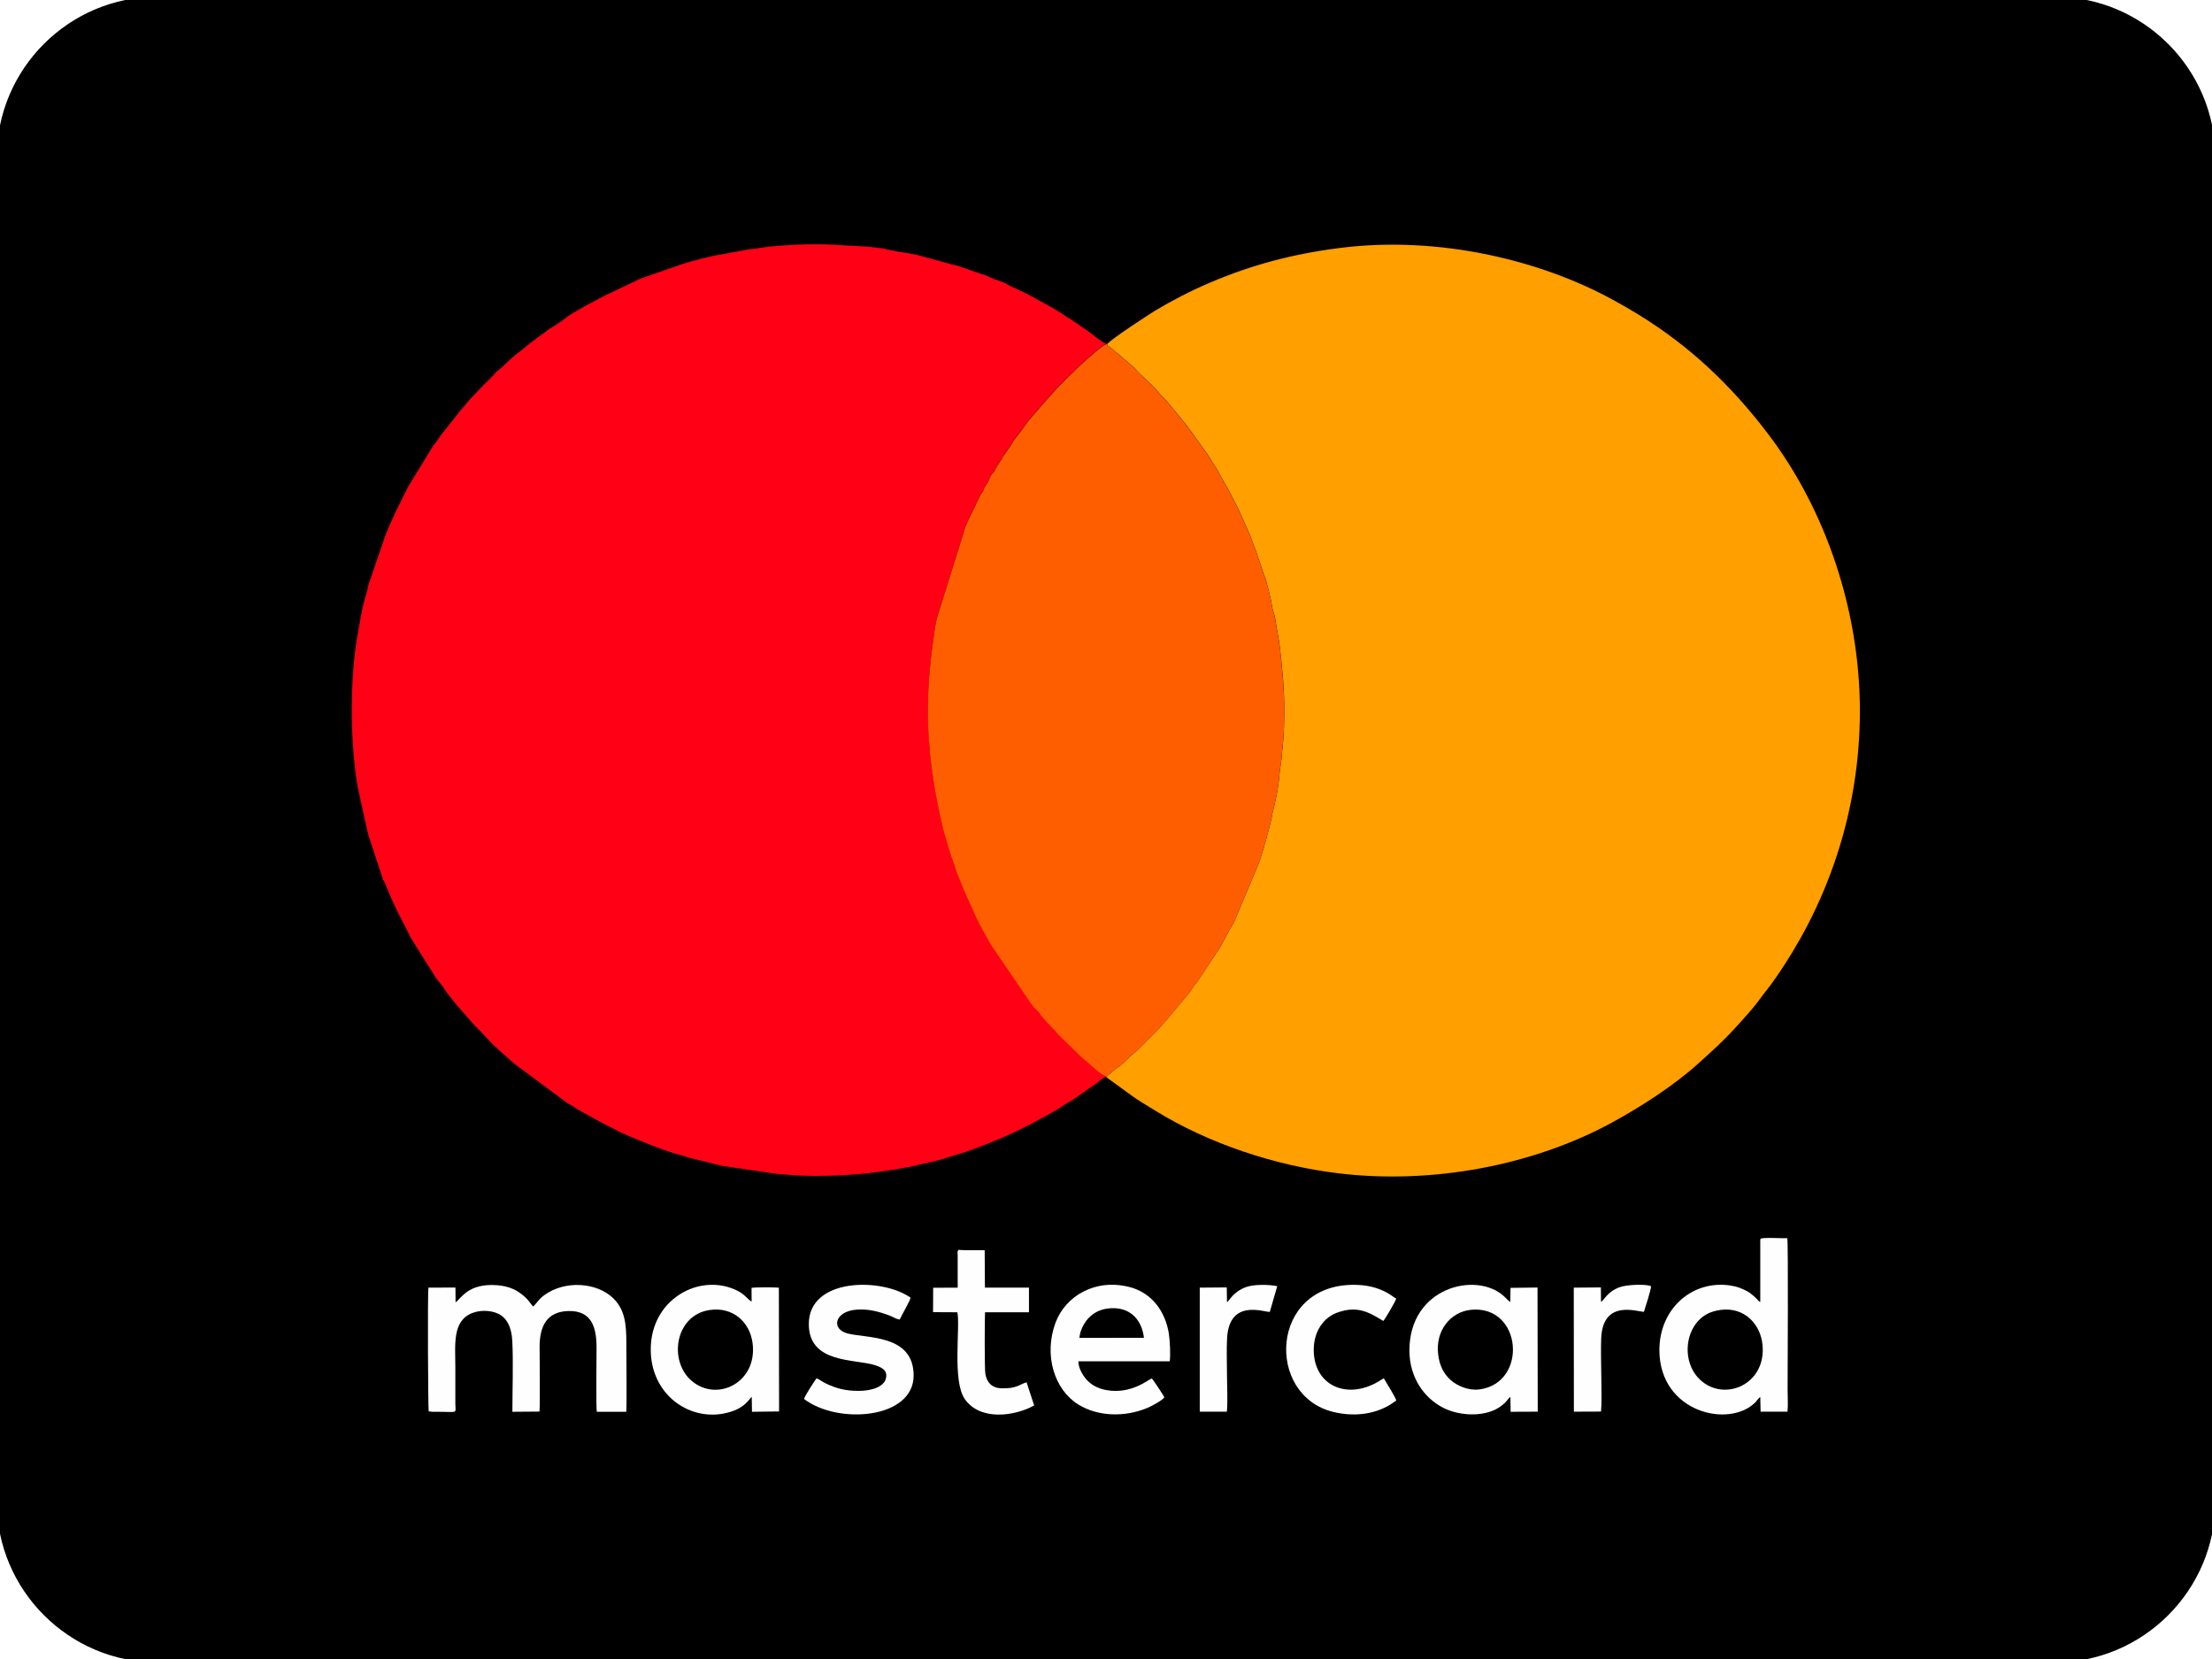 <?xml version="1.0" encoding="utf-8"?>
<svg version="1.1" id="Calque_1" xmlns="http://www.w3.org/2000/svg" xmlns:xlink="http://www.w3.org/1999/xlink" x="0px" y="0px"
	 viewBox="0 0 195.82 146.87" style="enable-background:new 0 0 195.82 146.87;" xml:space="preserve">
<style type="text/css">
	.st0{clip-path:url(#SVGID_2_);}
	.st1{clip-path:url(#SVGID_4_);}
	.st2{fill-rule:evenodd;clip-rule:evenodd;fill:#1C3377;}
	.st3{fill-rule:evenodd;clip-rule:evenodd;fill:#328F3F;}
	.st4{fill-rule:evenodd;clip-rule:evenodd;fill:none;}
	.st5{fill-rule:evenodd;clip-rule:evenodd;fill:#0018A8;}
	.st6{fill-rule:evenodd;clip-rule:evenodd;fill:#00927B;}
	.st7{fill-rule:evenodd;clip-rule:evenodd;fill:#D13139;}
	.st8{clip-path:url(#SVGID_8_);fill-rule:evenodd;clip-rule:evenodd;fill:#FFDE7F;}
	.st9{clip-path:url(#SVGID_8_);fill-rule:evenodd;clip-rule:evenodd;fill:#86BBE7;}
	.st10{fill-rule:evenodd;clip-rule:evenodd;fill:#3A3A42;}
	.st11{fill-rule:evenodd;clip-rule:evenodd;fill:#562873;}
	.st12{fill-rule:evenodd;clip-rule:evenodd;fill:#014787;}
	.st13{clip-path:url(#SVGID_10_);}
	.st14{clip-path:url(#SVGID_12_);}
	.st15{fill-rule:evenodd;clip-rule:evenodd;}
	.st16{fill-rule:evenodd;clip-rule:evenodd;fill:#A81616;}
	.st17{fill-rule:evenodd;clip-rule:evenodd;fill:#0FDCB5;}
	.st18{fill-rule:evenodd;clip-rule:evenodd;fill:#FF4785;}
	.st19{fill-rule:evenodd;clip-rule:evenodd;fill:#2D32AA;}
	.st20{fill-rule:evenodd;clip-rule:evenodd;fill:#3A97B8;}
	.st21{fill:none;stroke:#000000;stroke-width:0.567;stroke-miterlimit:22.926;}
	.st22{fill-rule:evenodd;clip-rule:evenodd;fill:#003853;}
	.st23{fill-rule:evenodd;clip-rule:evenodd;fill:#FEB3C7;}
	.st24{fill-rule:evenodd;clip-rule:evenodd;fill:#FF6500;}
	.st25{clip-path:url(#SVGID_16_);fill-rule:evenodd;clip-rule:evenodd;fill:#FFFEFE;}
	.st26{clip-path:url(#SVGID_16_);fill-rule:evenodd;clip-rule:evenodd;fill:#FF6200;}
	.st27{fill-rule:evenodd;clip-rule:evenodd;fill:#CCD905;}
	.st28{fill-rule:evenodd;clip-rule:evenodd;fill:#00ADEF;}
	.st29{fill-rule:evenodd;clip-rule:evenodd;fill:#009CDE;}
	.st30{fill-rule:evenodd;clip-rule:evenodd;fill:#FFFFFF;}
	.st31{fill-rule:evenodd;clip-rule:evenodd;fill:#377F7B;}
	.st32{fill-rule:evenodd;clip-rule:evenodd;fill:#1A1A1A;}
	.st33{fill:#FFFFFF;}
	.st34{fill:none;stroke:#FFFFFF;stroke-width:0.567;stroke-miterlimit:22.926;}
	.st35{fill-rule:evenodd;clip-rule:evenodd;fill:#009287;}
	.st36{fill-rule:evenodd;clip-rule:evenodd;fill:#99E1DE;}
	.st37{fill-rule:evenodd;clip-rule:evenodd;fill:#00A1E9;}
	.st38{fill-rule:evenodd;clip-rule:evenodd;fill:#016FD0;}
	.st39{fill-rule:evenodd;clip-rule:evenodd;fill:#FEFEFF;}
	.st40{fill-rule:evenodd;clip-rule:evenodd;fill:#8ABDE9;}
	.st41{fill-rule:evenodd;clip-rule:evenodd;fill:#EF533D;}
	.st42{clip-path:url(#SVGID_18_);fill:url(#SVGID_19_);}
	.st43{clip-path:url(#SVGID_21_);fill:url(#SVGID_22_);}
	.st44{fill-rule:evenodd;clip-rule:evenodd;fill:#1D3663;}
	.st45{fill-rule:evenodd;clip-rule:evenodd;fill:#FEFEFE;}
	.st46{fill-rule:evenodd;clip-rule:evenodd;fill:#EDEDED;}
	.st47{fill-rule:evenodd;clip-rule:evenodd;fill:#C30044;}
	.st48{fill-rule:evenodd;clip-rule:evenodd;fill:#FFDD00;}
	.st49{clip-path:url(#SVGID_24_);fill-rule:evenodd;clip-rule:evenodd;fill:#2F9B46;}
	.st50{clip-path:url(#SVGID_24_);fill-rule:evenodd;clip-rule:evenodd;fill:#60B54D;}
	.st51{clip-path:url(#SVGID_24_);fill-rule:evenodd;clip-rule:evenodd;fill:#89CC53;}
	.st52{clip-path:url(#SVGID_24_);fill-rule:evenodd;clip-rule:evenodd;fill:#3CB8AD;}
	.st53{clip-path:url(#SVGID_24_);fill-rule:evenodd;clip-rule:evenodd;fill:#3394D7;}
	.st54{clip-path:url(#SVGID_24_);fill:none;stroke:#3394D7;stroke-width:0.216;stroke-miterlimit:22.926;}
	.st55{clip-path:url(#SVGID_24_);fill-rule:evenodd;clip-rule:evenodd;fill:#2772BC;}
	.st56{clip-path:url(#SVGID_24_);fill-rule:evenodd;clip-rule:evenodd;fill:#1B5B83;}
	.st57{clip-path:url(#SVGID_24_);fill-rule:evenodd;clip-rule:evenodd;fill:#993233;}
	.st58{clip-path:url(#SVGID_24_);fill-rule:evenodd;clip-rule:evenodd;fill:#E13030;}
	.st59{clip-path:url(#SVGID_24_);fill-rule:evenodd;clip-rule:evenodd;fill:#F28824;}
	.st60{clip-path:url(#SVGID_24_);fill-rule:evenodd;clip-rule:evenodd;fill:#F5C836;}
	.st61{clip-path:url(#SVGID_24_);fill-rule:evenodd;clip-rule:evenodd;fill:#238647;}
	.st62{clip-path:url(#SVGID_24_);fill-rule:evenodd;clip-rule:evenodd;fill:#EDEDED;}
	.st63{clip-path:url(#SVGID_26_);fill:url(#SVGID_27_);}
	.st64{fill-rule:evenodd;clip-rule:evenodd;fill:#184285;}
	.st65{fill-rule:evenodd;clip-rule:evenodd;fill:#B2DBF4;}
	.st66{fill-rule:evenodd;clip-rule:evenodd;fill:#68BCEB;}
	.st67{fill-rule:evenodd;clip-rule:evenodd;fill:#FDFEFE;}
	.st68{fill-rule:evenodd;clip-rule:evenodd;fill:#1E4A8F;}
	.st69{filter:url(#Adobe_OpacityMaskFilter);}
	.st70{clip-path:url(#SVGID_29_);fill:url(#SVGID_31_);}
	.st71{clip-path:url(#SVGID_29_);mask:url(#SVGID_30_);fill:url(#SVGID_32_);}
	.st72{fill-rule:evenodd;clip-rule:evenodd;fill:#748DB6;}
	.st73{fill-rule:evenodd;clip-rule:evenodd;fill:#1A458A;}
	.st74{fill-rule:evenodd;clip-rule:evenodd;fill:#8097BC;}
	.st75{clip-path:url(#SVGID_34_);fill-rule:evenodd;clip-rule:evenodd;fill:#2FACDD;}
	.st76{clip-path:url(#SVGID_34_);fill-rule:evenodd;clip-rule:evenodd;fill:#F49332;}
	.st77{clip-path:url(#SVGID_34_);fill-rule:evenodd;clip-rule:evenodd;fill:#F7A859;}
	.st78{clip-path:url(#SVGID_34_);fill-rule:evenodd;clip-rule:evenodd;fill:#5EC7DC;}
	.st79{clip-path:url(#SVGID_34_);fill-rule:evenodd;clip-rule:evenodd;fill:#32BAE2;}
	.st80{fill-rule:evenodd;clip-rule:evenodd;fill:#E61E28;}
	.st81{fill-rule:evenodd;clip-rule:evenodd;fill:#C8036F;}
	.st82{clip-path:url(#SVGID_36_);fill:url(#SVGID_37_);}
	.st83{fill-rule:evenodd;clip-rule:evenodd;fill:#000267;}
	.st84{fill-rule:evenodd;clip-rule:evenodd;fill:#EC2528;}
	.st85{fill-rule:evenodd;clip-rule:evenodd;fill:#005FA1;}
	.st86{clip-path:url(#SVGID_39_);fill-rule:evenodd;clip-rule:evenodd;fill:#FFFFFF;}
	.st87{fill-rule:evenodd;clip-rule:evenodd;fill:#CB0065;}
	.st88{fill-rule:evenodd;clip-rule:evenodd;fill:#CB0064;}
	.st89{fill-rule:evenodd;clip-rule:evenodd;fill:#112F77;}
	.st90{fill-rule:evenodd;clip-rule:evenodd;fill:#32ECC5;}
	.st91{fill-rule:evenodd;clip-rule:evenodd;fill:#F46717;}
	.st92{fill-rule:evenodd;clip-rule:evenodd;fill:#001254;}
	.st93{fill-rule:evenodd;clip-rule:evenodd;fill:#E5E5E5;}
	.st94{fill-rule:evenodd;clip-rule:evenodd;fill:#EA001B;}
	.st95{fill-rule:evenodd;clip-rule:evenodd;fill:#00A0E2;}
	.st96{fill-rule:evenodd;clip-rule:evenodd;fill:#7375CF;}
	.st97{fill-rule:evenodd;clip-rule:evenodd;fill:#00A1E5;}
	.st98{fill-rule:evenodd;clip-rule:evenodd;fill:#00A2E4;}
	.st99{fill-rule:evenodd;clip-rule:evenodd;fill:#FF0015;}
	.st100{fill-rule:evenodd;clip-rule:evenodd;fill:#FF9F00;}
	.st101{fill-rule:evenodd;clip-rule:evenodd;fill:#FE5E00;}
	.st102{fill-rule:evenodd;clip-rule:evenodd;fill:#2AAACD;}
	.st103{fill-rule:evenodd;clip-rule:evenodd;fill:#D30D47;}
	.st104{fill-rule:evenodd;clip-rule:evenodd;fill:#555390;}
	.st105{fill-rule:evenodd;clip-rule:evenodd;fill:#F9B92E;}
	.st106{fill-rule:evenodd;clip-rule:evenodd;fill:#009FE3;}
	.st107{fill-rule:evenodd;clip-rule:evenodd;fill:#DA0812;}
	.st108{clip-path:url(#SVGID_41_);}
	.st109{clip-path:url(#SVGID_45_);}
	.st110{clip-path:url(#SVGID_47_);}
	.st111{clip-path:url(#SVGID_51_);}
	.st112{clip-path:url(#SVGID_55_);fill-rule:evenodd;clip-rule:evenodd;fill:#FF6600;}
	.st113{fill-rule:evenodd;clip-rule:evenodd;fill:#020399;}
	.st114{fill-rule:evenodd;clip-rule:evenodd;fill:#D90801;}
	.st115{clip-path:url(#SVGID_57_);}
	.st116{clip-path:url(#SVGID_59_);}
	.st117{clip-path:url(#SVGID_63_);}
	.st118{clip-path:url(#SVGID_65_);}
	.st119{clip-path:url(#SVGID_69_);}
	.st120{fill-rule:evenodd;clip-rule:evenodd;fill:#002F3F;}
	.st121{fill-rule:evenodd;clip-rule:evenodd;fill:#0DE06F;}
	.st122{fill-rule:evenodd;clip-rule:evenodd;fill:#2B2F76;}
	.st123{clip-path:url(#SVGID_73_);}
	.st124{clip-path:url(#SVGID_77_);}
	.st125{clip-path:url(#SVGID_81_);fill-rule:evenodd;clip-rule:evenodd;fill:#65377F;}
	.st126{clip-path:url(#SVGID_81_);fill-rule:evenodd;clip-rule:evenodd;fill:#742693;}
	.st127{clip-path:url(#SVGID_81_);fill-rule:evenodd;clip-rule:evenodd;fill:#A32795;}
	.st128{clip-path:url(#SVGID_81_);fill-rule:evenodd;clip-rule:evenodd;fill:#723583;}
	.st129{clip-path:url(#SVGID_81_);fill-rule:evenodd;clip-rule:evenodd;fill:#7F2C7E;}
	.st130{clip-path:url(#SVGID_83_);}
	.st131{clip-path:url(#SVGID_85_);}
</style>
<path class="st15" d="M13.92,0h167.99c7.65,0,13.92,6.26,13.92,13.92v119.04c0,7.65-6.26,13.92-13.92,13.92H13.92
	C6.26,146.87,0,140.61,0,132.95V13.92C0,6.26,6.26,0,13.92,0z"/>
<path class="st21" d="M13.92,0h167.99c7.65,0,13.92,6.26,13.92,13.92v119.04c0,7.65-6.26,13.92-13.92,13.92H13.92
	C6.26,146.87,0,140.61,0,132.95V13.92C0,6.26,6.26,0,13.92,0z"/>
<path class="st99" d="M97.96,95.34l0.01-0.02c-0.28-0.06-0.69-0.43-0.9-0.62c-0.09-0.08-0.11-0.09-0.19-0.17l-1.19-1.04
	c-0.08-0.07-0.13-0.12-0.21-0.2l-1.8-1.75c-0.01-0.01-0.02-0.02-0.02-0.03c-0.01-0.01-0.02-0.02-0.02-0.03
	c-0.01-0.01-0.02-0.02-0.02-0.03c-0.01-0.01-0.02-0.02-0.02-0.03c-0.08-0.08-0.1-0.1-0.17-0.18l-0.56-0.6
	c-0.25-0.21-0.5-0.56-0.72-0.8c-0.14-0.15-0.18-0.32-0.33-0.43c-0.21-0.16-0.46-0.48-0.61-0.71l-3.28-4.8
	c-0.04-0.11-0.26-0.36-0.44-0.73l-0.54-0.98c-0.18-0.32-0.34-0.6-0.5-0.97l-0.48-1.06c-0.32-0.71-0.66-1.39-0.92-2.13l-0.37-0.9
	c-0.02-0.05-0.03-0.11-0.04-0.16c-0.16-0.55-0.42-1.13-0.58-1.7c-0.02-0.08-0.05-0.19-0.08-0.28l-0.44-1.48
	c-0.85-3.51-1.4-7.03-1.39-10.69c0.01-2.49,0.23-4.52,0.57-6.89c0.04-0.3,0.16-1.02,0.24-1.28l2.51-8.03
	c0.18-0.49,0.6-1.32,0.86-1.84c0.19-0.38,0.42-0.96,0.64-1.24c0.11-0.14,0.15-0.32,0.23-0.48c0.1-0.17,0.18-0.3,0.29-0.47
	c0.09-0.15,0.17-0.39,0.24-0.53c0.12-0.23,0.23-0.24,0.33-0.42c0.06-0.1,0.06-0.14,0.11-0.24l0.46-0.71
	c0.11-0.15,0.03-0.04,0.13-0.23c0.06-0.11,0.1-0.15,0.16-0.24l0.31-0.45c0.22-0.26,0.4-0.63,0.58-0.89l0.58-0.74
	c0.04-0.05,0.05-0.06,0.08-0.11c0.2-0.27,0.42-0.59,0.64-0.88l1.2-1.39c0.08-0.1,0.09-0.12,0.19-0.22c0.51-0.52,0.94-1.1,1.46-1.58
	l0.76-0.76c0.12-0.12,0.25-0.23,0.37-0.34c0.08-0.07,0.11-0.11,0.17-0.18c0.35-0.36,1.95-1.81,2.45-2.12
	c0.16-0.1,0.16-0.03,0.23-0.14c-0.25-0.01-1.2-0.79-1.49-1.02l-1.48-1.01c-0.13-0.09-0.13-0.1-0.28-0.18
	c-0.21-0.12-0.35-0.21-0.55-0.36c-0.56-0.4-1.71-1.01-2.32-1.34c-0.1-0.05-0.19-0.12-0.29-0.17l-0.9-0.47
	c-0.21-0.1-0.41-0.16-0.62-0.29c-0.1-0.06-0.19-0.1-0.32-0.14c-0.16-0.06-0.06-0.02-0.18-0.08c-0.02-0.01-0.11-0.06-0.13-0.07
	c-0.37-0.23-0.83-0.42-1.27-0.55c-0.32-0.1-0.67-0.29-0.95-0.41c-0.1-0.04-0.27-0.07-0.37-0.1l-2.03-0.71
	c-0.15-0.04-0.27-0.04-0.39-0.08l-3.06-0.84c-0.06-0.02-0.11-0.03-0.16-0.04c-0.74-0.17-1.57-0.24-2.32-0.42
	c-1.57-0.38-3.4-0.35-5.02-0.47c-1.7-0.13-5.04,0.01-6.9,0.33c-0.24,0.04-0.57,0.06-0.82,0.11l-2.29,0.43
	c-0.74,0.08-2.51,0.56-3.32,0.81l-3.73,1.3c-0.23,0.06-0.39,0.2-0.61,0.29l-2.48,1.17c-0.61,0.3-3.09,1.61-3.5,1.98
	c-0.25,0.23-1.03,0.72-1.36,0.93c-0.13,0.08-0.16,0.09-0.28,0.18l-1.19,0.88c-0.01,0.01-0.02,0.02-0.03,0.02
	c-0.01,0.01-0.02,0.02-0.03,0.02c-0.01,0.01-0.02,0.02-0.03,0.02l-1.81,1.44c-0.49,0.43-0.94,0.92-1.44,1.31
	c-0.19,0.15-0.27,0.3-0.44,0.47l-0.46,0.45c-0.09,0.08-0.14,0.13-0.23,0.23l-1.12,1.16c-0.19,0.18-0.28,0.33-0.42,0.49l-0.54,0.63
	c-0.03,0.04-0.06,0.07-0.09,0.11l-1.53,1.93c-0.29,0.34-0.48,0.77-0.8,1.08l-1.96,3.21c-0.42,0.62-0.9,1.78-1.25,2.41
	c-0.22,0.41-0.37,0.83-0.58,1.25c-0.11,0.23-0.18,0.41-0.27,0.64c-0.03,0.08-0.11,0.23-0.14,0.31l-1.51,4.42
	c-0.09,0.25-0.1,0.51-0.18,0.74c-0.4,1.21-0.58,2.47-0.81,3.75c-0.73,3.99-0.66,9.83,0.02,13.58l0.82,3.74
	c0.03,0.11,0.05,0.25,0.09,0.37l1.24,3.79c0.14,0.49,0.15,0.26,0.28,0.61c0.39,1,0.59,1.38,0.97,2.23l1.08,2.12
	c0.12,0.33,0.42,0.73,0.59,1.03c0.01,0.01,0.03,0.05,0.04,0.07l1.57,2.49c0.23,0.45,0.73,0.94,1.02,1.42
	c0.19,0.32,1.45,1.85,1.63,2.02c0.16,0.16,0.28,0.31,0.43,0.48l0.21,0.25c0.33,0.42,0.75,0.77,1.11,1.17l0.67,0.71
	c0.19,0.23,0.5,0.46,0.69,0.67l1.45,1.28l4.72,3.5c0.1,0.06,0.19,0.1,0.31,0.16c0.17,0.09,0.14,0.09,0.27,0.18
	c0.11,0.07,0.17,0.1,0.28,0.18l1.47,0.82c0.55,0.33,1.23,0.63,1.76,0.92c0.68,0.38,1.85,0.85,2.53,1.12
	c1.12,0.45,2.21,0.89,3.39,1.19c0.25,0.06,0.47,0.15,0.69,0.22l2.93,0.72l4.78,0.7c0.93,0.1,2.46,0.19,3.45,0.19
	c1.72,0,3.47-0.08,5.16-0.3c0.99-0.13,2.96-0.41,3.91-0.66c0.7-0.18,1.54-0.31,2.21-0.53l1.39-0.43c0.83-0.22,1.87-0.65,2.69-0.96
	c1.6-0.63,3.15-1.36,4.65-2.2c0.69-0.38,1.36-0.72,2.01-1.18l0.45-0.26c0.01-0.01,0.02-0.02,0.03-0.02
	c0.01-0.01,0.02-0.02,0.03-0.02l0.53-0.34c0.01-0.01,0.02-0.02,0.03-0.02c0.01-0.01,0.02-0.02,0.03-0.02l1.64-1.15
	C97.2,95.86,97.59,95.36,97.96,95.34"/>
<path class="st100" d="M98.03,30.44l-0.01,0.15c0.15,0.04,0.73,0.54,0.87,0.66l1.52,1.31c0.62,0.75,1.45,1.33,2.07,2.09l0.24,0.27
	c0.53,0.51,1.02,1.15,1.49,1.71l0.78,0.95c0.05,0.06,0.08,0.12,0.15,0.2l1.57,2.18c0.22,0.27,0.4,0.64,0.59,0.93l0.14,0.21
	c0.01,0.01,0.02,0.02,0.02,0.03c0.27,0.35,0.45,0.77,0.67,1.15c0.01,0.01,0.03,0.05,0.04,0.06c0.01,0.01,0.01,0.02,0.02,0.03
	l0.09,0.17c0.26,0.46,0.55,0.92,0.77,1.4l0.47,0.91c0.04,0.07,0.04,0.07,0.07,0.13l1,2.24c0.04,0.08-0.01-0.04,0.05,0.11l0.4,1.08
	c0.03,0.06,0.08,0.21,0.12,0.29l0.7,2.08c0.26,0.59,0.65,2.22,0.74,2.83c0.06,0.45,0.23,0.76,0.29,1.16
	c0.11,0.82,0.32,1.71,0.42,2.59c0.21,1.87,0.39,3.6,0.38,5.59c0,0.73-0.03,2.27-0.12,2.92c-0.06,0.45-0.08,0.95-0.13,1.4
	c-0.05,0.44-0.14,0.82-0.17,1.26c-0.09,1.21-0.35,2.39-0.64,3.53c-0.03,0.1-0.03,0.2-0.05,0.31c-0.18,0.85-0.81,3.15-1.13,4.01
	l-2.04,4.85c-0.07,0.15-0.15,0.4-0.23,0.53c-0.43,0.64-0.97,1.83-1.36,2.39L106,86.9c-0.09,0.12-0.03,0.04-0.1,0.11
	c-0.24,0.24-0.4,0.6-0.61,0.86l-2.15,2.57c-0.04,0.04-0.13,0.14-0.17,0.19l-0.43,0.48c-0.03,0.03-0.07,0.07-0.1,0.11l-1.57,1.57
	c-0.01,0.01-0.02,0.02-0.03,0.03c-0.03,0.03-0.04,0.04-0.08,0.07c-0.14,0.14-0.26,0.25-0.41,0.36c-0.41,0.31-0.75,0.75-1.17,1.07
	l-0.44,0.32c-0.19,0.16-0.68,0.55-0.79,0.7l-0.01,0.02l2.12,1.54c0.65,0.5,1.51,0.98,2.23,1.43c4.69,2.9,10.61,4.88,16.3,5.55
	c8.19,0.97,17.12-0.69,24.14-4.52c2.48-1.35,5.44-3.25,7.59-5.19c2.01-1.81,2.72-2.48,4.55-4.58c0.3-0.34,0.58-0.68,0.82-1.01
	c0.48-0.66,1.05-1.33,1.56-2.09c0.26-0.39,0.46-0.67,0.71-1.06c3.94-6.06,6.68-13.72,6.69-22.48c0-8.86-3-17.84-8.2-24.63
	c-3.25-4.26-6.87-7.69-11.43-10.49c-0.74-0.45-1.44-0.86-2.29-1.32c-6.36-3.47-15.35-5.67-24.11-4.56
	c-4.27,0.54-7.89,1.53-11.53,3.08c-1.73,0.74-3.38,1.6-4.83,2.47C101.68,27.86,98.56,29.88,98.03,30.44"/>
<path class="st101" d="M97.97,95.32c0.11-0.15,0.6-0.54,0.79-0.7l0.44-0.32c0.41-0.31,0.75-0.76,1.17-1.07
	c0.15-0.11,0.26-0.22,0.41-0.36c0.04-0.03,0.04-0.04,0.08-0.07c0.01-0.01,0.02-0.02,0.03-0.03l1.57-1.57
	c0.04-0.04,0.07-0.07,0.1-0.11l0.43-0.48c0.04-0.05,0.13-0.15,0.17-0.19l2.15-2.57c0.21-0.27,0.37-0.63,0.61-0.86
	c0.06-0.06,0.01,0.01,0.1-0.11l1.79-2.72c0.39-0.57,0.93-1.75,1.36-2.39c0.09-0.13,0.16-0.38,0.23-0.53l2.04-4.85
	c0.32-0.85,0.95-3.15,1.13-4.01c0.02-0.11,0.02-0.2,0.05-0.31c0.29-1.14,0.56-2.33,0.64-3.53c0.03-0.44,0.13-0.82,0.17-1.26
	c0.05-0.44,0.07-0.95,0.13-1.4c0.09-0.65,0.12-2.19,0.12-2.92c0-1.98-0.17-3.72-0.38-5.59c-0.1-0.87-0.31-1.77-0.42-2.59
	c-0.06-0.4-0.23-0.71-0.29-1.16c-0.08-0.61-0.48-2.24-0.74-2.83l-0.7-2.08c-0.03-0.07-0.09-0.22-0.12-0.29l-0.4-1.08
	c-0.05-0.16-0.01-0.03-0.05-0.11l-1-2.24c-0.03-0.06-0.03-0.07-0.07-0.13l-0.47-0.91c-0.22-0.48-0.52-0.94-0.77-1.4l-0.09-0.17
	c-0.01-0.01-0.01-0.02-0.02-0.03c-0.01-0.01-0.03-0.05-0.04-0.06c-0.22-0.38-0.4-0.8-0.67-1.15c-0.01-0.01-0.02-0.02-0.02-0.03
	l-0.14-0.21c-0.2-0.29-0.37-0.66-0.59-0.93l-1.57-2.18c-0.07-0.08-0.1-0.14-0.15-0.2l-0.78-0.95c-0.47-0.56-0.96-1.2-1.49-1.71
	l-0.24-0.27c-0.62-0.76-1.45-1.35-2.07-2.09l-1.52-1.31c-0.13-0.13-0.71-0.62-0.87-0.66l0.01-0.15l-0.1,0.01
	c-0.07,0.11-0.07,0.04-0.23,0.14c-0.5,0.32-2.1,1.76-2.45,2.12c-0.07,0.07-0.1,0.11-0.17,0.18c-0.12,0.12-0.25,0.22-0.37,0.34
	L93.95,34c-0.52,0.48-0.95,1.06-1.46,1.58c-0.1,0.1-0.11,0.12-0.19,0.22l-1.2,1.39c-0.22,0.28-0.44,0.6-0.64,0.88
	c-0.04,0.05-0.05,0.06-0.08,0.11l-0.58,0.74c-0.18,0.26-0.36,0.63-0.58,0.89l-0.31,0.45c-0.07,0.1-0.11,0.13-0.16,0.24
	c-0.09,0.19-0.02,0.08-0.13,0.23l-0.46,0.71c-0.06,0.11-0.06,0.15-0.11,0.24c-0.1,0.18-0.21,0.19-0.33,0.42
	c-0.08,0.14-0.15,0.38-0.24,0.53c-0.11,0.17-0.19,0.3-0.29,0.47c-0.09,0.15-0.12,0.34-0.23,0.48c-0.22,0.28-0.46,0.86-0.64,1.24
	c-0.25,0.51-0.68,1.34-0.86,1.84l-2.51,8.03c-0.08,0.27-0.2,0.99-0.24,1.28c-0.34,2.37-0.56,4.4-0.57,6.89
	c-0.01,3.66,0.54,7.18,1.39,10.69l0.44,1.48c0.02,0.08,0.05,0.2,0.08,0.28c0.16,0.57,0.42,1.15,0.58,1.7
	c0.01,0.05,0.03,0.12,0.04,0.16l0.37,0.9c0.26,0.73,0.6,1.42,0.92,2.13l0.48,1.06c0.16,0.36,0.32,0.65,0.5,0.97l0.54,0.98
	c0.18,0.37,0.4,0.62,0.44,0.73l3.28,4.8c0.15,0.23,0.4,0.55,0.61,0.71c0.15,0.11,0.19,0.28,0.33,0.43c0.23,0.24,0.47,0.59,0.72,0.8
	l0.56,0.6c0.07,0.08,0.1,0.1,0.17,0.18c0.01,0.01,0.02,0.02,0.02,0.03c0.01,0.01,0.02,0.02,0.02,0.03c0.01,0.01,0.02,0.02,0.02,0.03
	c0.01,0.01,0.02,0.02,0.02,0.03l1.8,1.75c0.08,0.07,0.13,0.13,0.21,0.2l1.19,1.04c0.09,0.08,0.1,0.09,0.19,0.17
	C97.28,94.9,97.69,95.26,97.97,95.32"/>
<path class="st45" d="M38.29,124.98c0.14,0,0.27,0,0.41,0c1.93,0,1.61,0.22,1.61-0.76c0-1.05,0-2.1,0-3.15
	c0-2.02-0.3-4.15,1.52-4.84c0.83-0.32,1.94-0.22,2.58,0.25c0.61,0.45,0.89,1.25,0.94,2.21c0.1,2.01,0.01,4.25,0.01,6.29l2.4-0.02
	c0.06-0.94,0.01-4.5,0.01-5.71c-0.01-1.91,0.69-3.15,2.56-3.19c2.1-0.05,2.48,1.53,2.48,3.24c0,0.9-0.05,5.18,0.02,5.68l2.61,0
	c0.06-0.81,0.01-4.27,0.01-5.37c0-1.86,0.04-3.26-0.91-4.41c-1.32-1.59-4.09-1.89-5.96-0.8c-0.86,0.5-0.94,0.83-1.3,1.18
	c-0.06,0.06-0.03,0.03-0.09,0.07c-0.19-0.19-0.37-0.5-0.6-0.72c-0.72-0.71-1.5-1.08-2.64-1.16c-2.52-0.17-3.11,1.17-3.62,1.52
	l-0.01-1.31l-2.39,0.01c-0.09,0.61-0.03,10.83,0.02,10.95L38.29,124.98z"/>
<path class="st45" d="M155.83,115.26c-0.21-0.09-0.23-0.23-0.56-0.51c-0.19-0.16-0.35-0.3-0.58-0.43c-0.43-0.24-0.92-0.43-1.51-0.52
	c-3.4-0.51-6.32,2.09-6.28,5.79c0.06,5.44,6.15,6.88,8.49,4.56c0.09-0.09,0.33-0.43,0.44-0.48l0.03,1.3l2.38,0
	c0.06-0.52,0.01-1.37,0.01-1.93c0-1.67,0.07-13.04-0.03-13.43c-0.42,0.03-2.13-0.09-2.35,0.05c-0.05,0.07-0.03,0.01-0.04,0.14
	c0,0.02,0,0.12,0,0.14L155.83,115.26z M152.33,115.96c2.09-0.27,3.52,1.25,3.7,3.1c0.34,3.5-3.36,5.07-5.5,3.11
	c-1.42-1.3-1.44-3.61-0.4-4.99C150.68,116.46,151.36,116.09,152.33,115.96z"/>
<path class="st45" d="M66.54,115.22c-0.32-0.14-0.54-0.58-1.19-0.92c-1.56-0.82-3.41-0.7-4.86,0.1c-1.68,0.92-2.93,2.74-2.88,5.2
	c0.07,3.8,3.28,6.13,6.43,5.54c1.96-0.37,2.27-1.35,2.51-1.47l0.02,1.31l2.4-0.03L68.95,114c-0.23-0.05-2.21-0.05-2.42,0.01
	L66.54,115.22z M62.76,115.98c2.1-0.34,3.61,1.04,3.86,2.9c0.47,3.48-3.1,5.28-5.37,3.38C59.16,120.5,59.75,116.47,62.76,115.98z"/>
<path class="st45" d="M133.7,115.26c-0.18-0.1-0.42-0.39-0.56-0.51c-2.45-2.24-8.41-0.8-8.37,4.85c0.02,2.33,1.27,4.16,3.04,5.05
	c1.4,0.7,3.56,0.81,4.89-0.05c0.19-0.12,0.4-0.29,0.56-0.45c0.12-0.12,0.34-0.44,0.45-0.48l0.02,1.31l2.4-0.01l-0.02-10.99
	l-2.39,0.03L133.7,115.26z M127.31,119.85c-0.23-2.07,1.1-3.72,2.92-3.9c4.53-0.43,5.06,6.48,0.74,7.05c-0.99,0.13-2-0.34-2.55-0.83
	C127.81,121.62,127.42,120.89,127.31,119.85z"/>
<path class="st45" d="M103.55,120.51c0.09-0.57,0.01-1.92-0.08-2.47c-0.32-1.97-1.52-3.6-3.47-4.1c-3.05-0.79-5.67,0.8-6.55,3.13
	c-1.08,2.89-0.11,5.95,2,7.26c1.74,1.08,4.11,1.14,6.09,0.32c0.39-0.16,1.35-0.67,1.54-0.95c-0.04-0.1-1.01-1.6-1.12-1.67
	c-0.24,0.05-1.77,1.41-3.95,1.04c-0.71-0.12-1.27-0.38-1.73-0.84c-0.32-0.31-0.84-1.09-0.81-1.72L103.55,120.51z M95.56,118.44
	c0.04-0.71,0.48-1.46,0.91-1.86c0.48-0.45,1.08-0.74,1.95-0.77c1.69-0.06,2.67,1.07,2.85,2.62L95.56,118.44z"/>
<path class="st45" d="M79.65,116.81c0.16-0.37,0.93-1.67,0.96-1.93c-2.54-1.8-9.01-1.78-9.01,2.33c0,3.55,4.14,3.07,5.88,3.65
	c0.44,0.15,0.98,0.36,0.98,0.91c0,1.03-1.39,1.36-2.41,1.36c-1.2,0-2-0.2-3.01-0.69c-0.26-0.13-0.56-0.37-0.75-0.42
	c-0.12,0.11-1.1,1.64-1.11,1.83c3.03,2.3,9.7,1.75,9.7-2.08c0-3.63-4.08-3.28-5.84-3.72c-1.49-0.38-1.17-1.95,0.76-2.11
	c1.09-0.09,2.04,0.18,3,0.54C79.05,116.58,79.38,116.8,79.65,116.81"/>
<path class="st45" d="M82.6,116.16l2.15,0.01c0.28,1.24-0.48,6.08,0.67,7.7c1.36,1.92,4.37,1.52,6.13,0.55l-0.67-2.05
	c-0.6,0.16-0.85,0.58-2.25,0.53c-0.84-0.03-1.28-0.54-1.4-1.28c-0.08-0.48-0.06-4.75-0.03-5.45l3.89,0l0-2.18l-3.9,0l-0.02-3.32
	l-1.84,0c-0.55,0-0.48-0.08-0.47,0c-0.13,0.09-0.09,0.17-0.08,0.37l0,2.95l-2.17,0.01L82.6,116.16z"/>
<path class="st45" d="M122.46,116.94c0.15-0.15,1.09-1.74,1.14-1.98c-0.23-0.13-0.49-0.34-0.77-0.5c-0.93-0.51-1.87-0.72-3-0.72
	c-7.42,0-7.81,9.78-1.81,11.25c1.7,0.42,3.56,0.28,5.08-0.66c0.16-0.1,0.36-0.26,0.51-0.35c-0.09-0.32-0.89-1.58-1.11-1.97
	l-0.47,0.29c-2.8,1.66-5.76,0.36-5.73-2.86c0.02-1.6,0.88-2.82,2.11-3.25C120.15,115.58,121.14,116.13,122.46,116.94"/>
<path class="st45" d="M145.53,116.13c0.12-0.41,0.64-1.95,0.63-2.27c-0.55-0.22-2.15-0.12-2.72,0.07c-1.18,0.41-1.42,1.18-1.71,1.32
	l-0.01-1.28l-2.4,0.02l0.01,10.98l2.4-0.01c0.13-1.1-0.06-4.88,0.02-6.53C141.92,115,144.95,116.13,145.53,116.13"/>
<path class="st45" d="M113.07,113.86c-0.76-0.16-2.08-0.17-2.76,0.08c-1.17,0.43-1.46,1.2-1.69,1.34l-0.02-1.31l-2.39,0.02l0,10.98
	l2.4,0c0.09-0.93,0.01-2.31,0.01-3.29c0-1.04-0.05-2.23,0.01-3.25c0.22-3.46,3.22-2.28,3.78-2.29L113.07,113.86z"/>
</svg>
